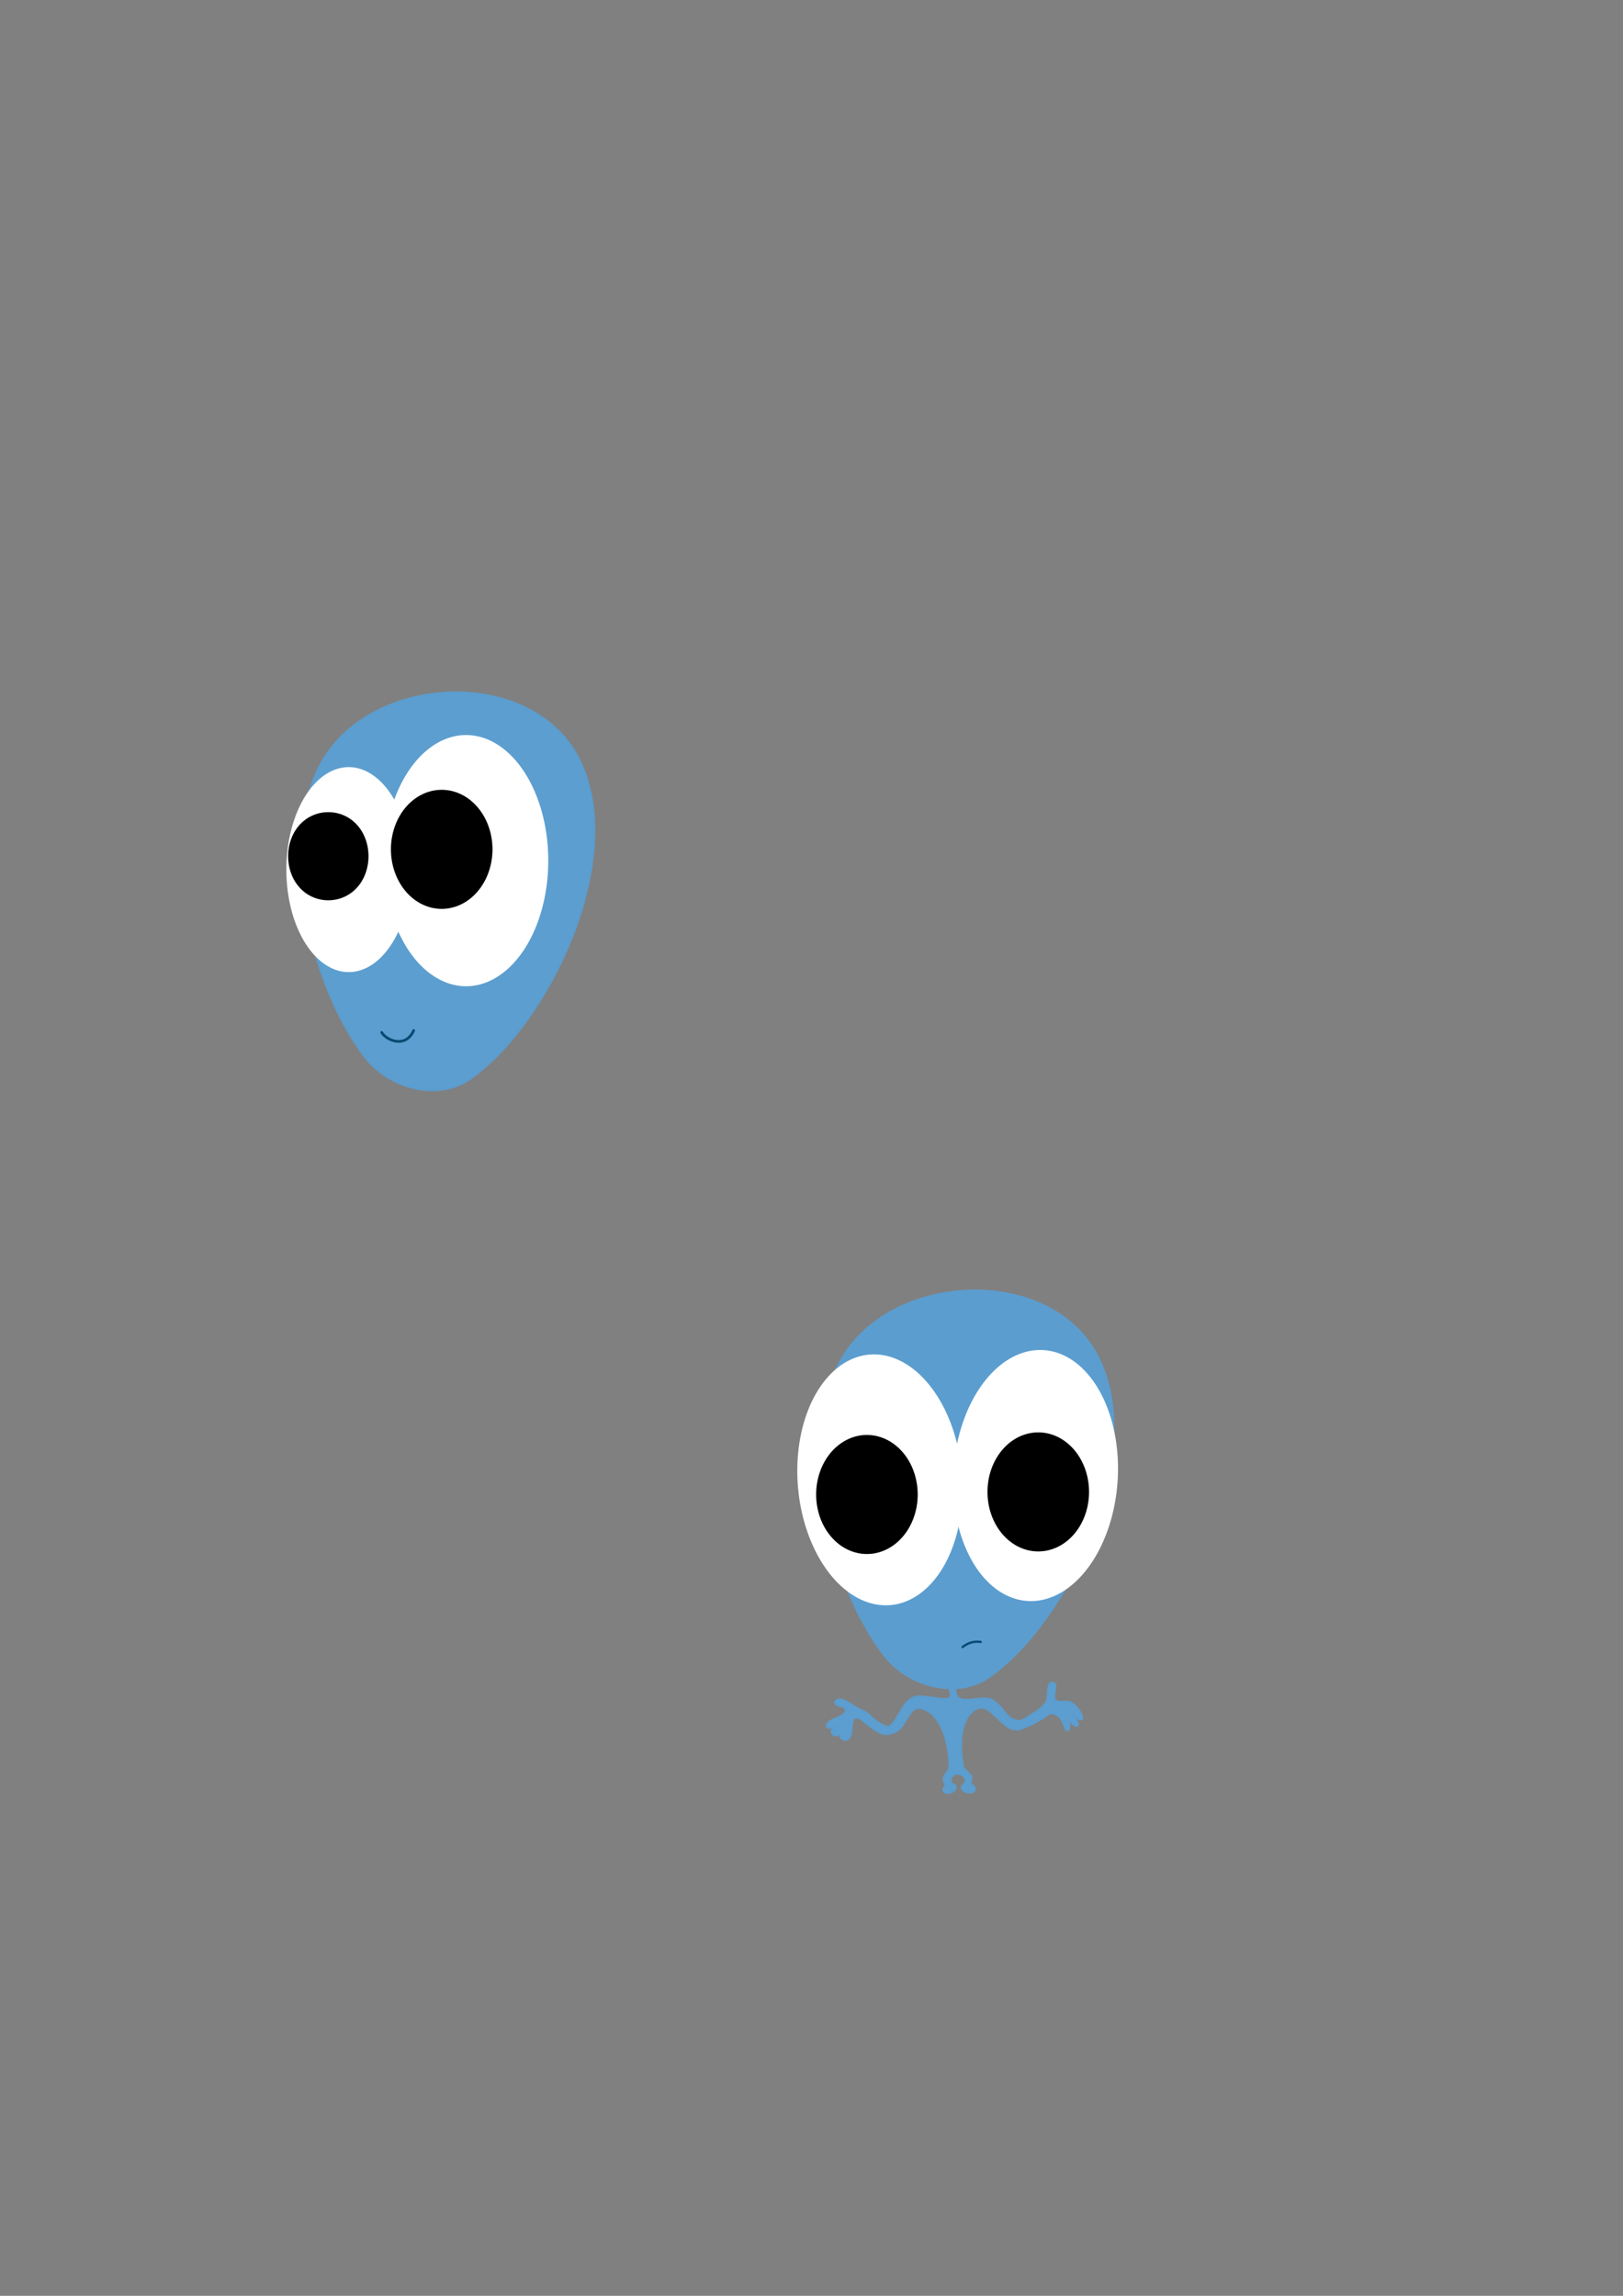 <?xml version="1.0" encoding="UTF-8" standalone="no"?>
<!-- Created with Inkscape (http://www.inkscape.org/) -->

<svg
   xmlns:dc="http://purl.org/dc/elements/1.1/"
   xmlns:cc="http://creativecommons.org/ns#"
   xmlns:rdf="http://www.w3.org/1999/02/22-rdf-syntax-ns#"
   xmlns:svg="http://www.w3.org/2000/svg"
   xmlns="http://www.w3.org/2000/svg"
   xmlns:sodipodi="http://sodipodi.sourceforge.net/DTD/sodipodi-0.dtd"
   xmlns:inkscape="http://www.inkscape.org/namespaces/inkscape"
   width="744.094"
   height="1052.362"
   id="svg2"
   version="1.1"
   inkscape:version="0.48.4 r9939"
   sodipodi:docname="New document 1">
  <rect width="100%" height="100%" fill="#808080" stroke="none"/>
  <defs
     id="defs4" />
  <sodipodi:namedview
     id="base"
     pagecolor="#ffffff"
     bordercolor="#666666"
     borderopacity="1.0"
     inkscape:pageopacity="0.0"
     inkscape:pageshadow="2"
     inkscape:zoom="0.98994949"
     inkscape:cx="329.93263"
     inkscape:cy="438.12414"
     inkscape:document-units="px"
     inkscape:current-layer="layer1"
     showgrid="false"
     inkscape:window-width="1920"
     inkscape:window-height="1032"
     inkscape:window-x="0"
     inkscape:window-y="25"
     inkscape:window-maximized="1" />
  <g
     inkscape:label="Layer 1"
     inkscape:groupmode="layer"
     id="layer1">
    <path
       style="fill:#5c9ecf;stroke:#5b9dcf;stroke-width:1;stroke-linecap:butt;stroke-linejoin:miter;stroke-opacity:1;stroke-miterlimit:4;stroke-dasharray:none;fill-opacity:1"
       d="m 265.349,347.953 c -20.827,-41.098 -90.174,-39.385 -115.337,-2.417 -24.227,35.592 -8.457,106.146 17.744,139.401 11.355,14.413 33.459,19.474 47.529,9.669 36.754,-25.61 72.765,-101.856 50.064,-146.653 z"
       id="path2985"
       inkscape:connector-curvature="0"
       sodipodi:nodetypes="aaaaa" />
    <path
       sodipodi:type="arc"
       style="fill:#ffffff;fill-opacity:1;stroke:none;stroke-opacity:1;stroke-width:1.362;stroke-miterlimit:4;stroke-dasharray:none"
       id="path2989"
       sodipodi:cx="101.78571"
       sodipodi:cy="390.21933"
       sodipodi:rx="39.224438"
       sodipodi:ry="63.57143"
       d="m 141.01,390.219 a 39.224,63.571 0 1 1 -78.449,0 39.224,63.571 0 1 1 78.449,0 z"
       transform="matrix(0.729,0,0,0.739,85.678,110.244)" />
    <path
       sodipodi:type="arc"
       style="fill:#ffffff;fill-opacity:1;stroke:none;stroke-opacity:1;stroke-width:1.362;stroke-miterlimit:4;stroke-dasharray:none"
       id="path2991"
       sodipodi:cx="285.35715"
       sodipodi:cy="402.36218"
       sodipodi:rx="51.678032"
       sodipodi:ry="77.907906"
       d="m 337.035,402.362 a 51.678,77.908 0 1 1 -103.356,0 51.678,77.908 0 1 1 103.356,0 z"
       transform="matrix(0.729,0,0,0.739,5.666,97.16)" />
    <path
       style="fill:none;stroke:#00446d;stroke-width:1.242;stroke-linecap:round;stroke-linejoin:round;stroke-miterlimit:4;stroke-opacity:0.924;stroke-dasharray:none"
       d="m 174.983,473.241 c 2.053,3.57 10.958,7.523 14.672,-0.871"
       id="path2995"
       inkscape:connector-curvature="0"
       sodipodi:nodetypes="cc" />
    <path
       sodipodi:type="arc"
       style="fill:#000000;fill-opacity:1;stroke:#000000;stroke-width:16.8;stroke-linecap:round;stroke-linejoin:round;stroke-miterlimit:4;stroke-opacity:1;stroke-dasharray:none;stroke-dashoffset:0"
       id="path3773"
       sodipodi:cx="155.56349"
       sodipodi:cy="412.30426"
       sodipodi:rx="9.0913725"
       sodipodi:ry="15.531096"
       d="m 164.655,412.304 a 9.091,15.531 0 1 1 -18.183,0 9.091,15.531 0 1 1 18.183,0 z"
       transform="matrix(1.053,0,0,0.844,-13.287,44.496)" />
    <path
       sodipodi:type="arc"
       style="fill:#000000;fill-opacity:1;stroke:#000000;stroke-width:8.9;stroke-linecap:round;stroke-linejoin:round;stroke-miterlimit:4;stroke-opacity:1;stroke-dasharray:none;stroke-dashoffset:0"
       id="path3775"
       sodipodi:cx="207.71262"
       sodipodi:cy="411.42038"
       sodipodi:rx="19.824244"
       sodipodi:ry="22.728432"
       d="m 227.537,411.42 a 19.824,22.728 0 1 1 -39.648,0 19.824,22.728 0 1 1 39.648,0 z"
       transform="matrix(0.959,0,0,1.004,3.31,-23.739)" />
    <path
       sodipodi:type="arc"
       style="fill:#5c9ecf;fill-opacity:1;stroke:#5b9dcf;stroke-width:1;stroke-linecap:round;stroke-linejoin:round;stroke-miterlimit:4;stroke-opacity:1;stroke-dasharray:none;stroke-dashoffset:0"
       id="path3862"
       sodipodi:cx="435.28104"
       sodipodi:cy="819.80615"
       sodipodi:rx="2.8726213"
       sodipodi:ry="1.7993342"
       d="m 438.154,819.806 a 2.873,1.799 0 1 1 -5.745,0 2.873,1.799 0 1 1 5.745,0 z"
       transform="matrix(0.928,-0.373,0.373,0.928,-274.372,221.4)" />
    <path
       sodipodi:type="arc"
       style="fill:#5c9ecf;fill-opacity:1;stroke:#5b9dcf;stroke-width:1;stroke-linecap:round;stroke-linejoin:round;stroke-miterlimit:4;stroke-opacity:1;stroke-dasharray:none;stroke-dashoffset:0"
       id="path3866"
       sodipodi:cx="444.19879"
       sodipodi:cy="820.20074"
       sodipodi:rx="2.9515395"
       sodipodi:ry="1.8466852"
       d="m 447.15,820.201 a 2.952,1.847 0 1 1 -5.903,0 2.952,1.847 0 1 1 5.903,0 z"
       transform="matrix(0.985,0.17,-0.17,0.985,145.858,-63.719)" />
    <path
       style="fill:#5c9ecf;fill-opacity:1;stroke:#5b9dcf;stroke-width:1px;stroke-linecap:butt;stroke-linejoin:miter;stroke-opacity:1"
       d="m 435.893,776.425 c 1.056,5.335 -10.973,0.155 -16.25,1.473 -6.897,1.722 -8.932,15.769 -13.873,13.448 -7.536,-3.54 -5.389,-5.142 -11.485,-7.645 -2.881,-1.183 -9.439,-7.064 -11.25,-3.571 -0.929,1.791 4.726,1.645 4.821,3.661 0.182,3.839 -10.103,4.325 -8.481,7.81 0.718,1.543 5.994,-2.073 5.065,-0.646 -0.226,0.347 -4.765,1.943 -2.439,4.069 2.082,1.903 5.755,-3.043 5.605,-2.281 -0.267,1.354 -2.606,2.254 -2.132,3.55 0.358,0.978 2.007,1.434 2.956,1.007 3.336,-1.499 0.595,-9.935 4.248,-10.116 2.556,-0.127 7.859,6.785 12.735,7.555 1.869,0.295 3.874,-0.346 5.536,-1.25 4.437,-2.413 5.854,-11.415 10.837,-10.591 9.875,1.634 13.618,16.777 13.571,26.786 -0.008,1.793 -1.747,3.138 -2.476,4.777 -0.369,0.829 0.053,3.333 1.137,4.384 0.636,0.616 1.984,1.233 2.59,0.587 0.744,-0.794 -1.062,-2.051 -0.924,-3.131 0.142,-1.107 0.763,-2.305 1.726,-2.867 0.9,-0.526 2.155,-0.47 3.125,-0.089 0.973,0.382 1.923,1.202 2.235,2.2 0.407,1.302 -2.012,3.47 -0.764,4.021 1.681,0.742 3.275,-2.572 3.306,-4.409 0.038,-2.261 -3.473,-3.338 -3.883,-5.562 -1.655,-8.958 -1.749,-22.891 6.607,-26.518 6.06,-2.63 10.761,8.832 17.318,9.635 1.989,0.244 3.94,-0.833 5.805,-1.568 2.59,-1.02 4.956,-2.538 7.381,-3.906 1.09,-0.615 1.97,-1.842 3.218,-1.932 1.459,-0.105 2.903,0.787 4.047,1.698 1.835,1.461 2.835,7.714 4.107,5.714 0.891,-1.401 -0.25,-5.232 -0.893,-6.295 -0.138,-0.228 3.333,5.641 5,4.509 0.835,-0.567 -2.681,-5.881 -3.441,-6.784 -0.447,-0.53 5.088,5.798 5.495,3.569 0.359,-1.966 -3.199,-6.757 -5.995,-7.498 -2.275,-0.603 -5.123,0.722 -6.353,-0.956 -1.564,-2.132 1.6,-7.575 -1.028,-7.866 -3.447,-0.381 -1.1,7.34 -3.571,9.773 -2.652,2.611 -1.681,2.081 -9.45,6.928 -2.273,1.418 -4.317,0.64 -5.749,-0.114 -3.012,-1.586 -4.551,-5.722 -8.844,-8.515 -4.272,-2.779 -15.592,2.731 -16.822,-2.867 -1.556,-7.083 -0.759,-21.741 -0.759,-21.741 l -6.786,-0.804 c -0.155,-0.228 1.6,4.281 5.179,22.366 z"
       id="path3835"
       inkscape:connector-curvature="0"
       sodipodi:nodetypes="ssssaaasssaasaaaasaaaaaaaaaaaaaaasssssssasssssccs" />
    <path
       style="fill:#5b9dcf;fill-opacity:1;stroke:#5b9dcf;stroke-width:1;stroke-linecap:butt;stroke-linejoin:miter;stroke-miterlimit:4;stroke-opacity:1;stroke-dasharray:none"
       d="m 503.348,622.101 c -20.827,-41.098 -90.174,-39.385 -115.337,-2.417 -24.227,35.592 -8.457,106.146 17.744,139.401 11.355,14.413 33.459,19.474 47.529,9.669 36.754,-25.61 72.765,-101.856 50.064,-146.653 z"
       id="path2985-4"
       inkscape:connector-curvature="0"
       sodipodi:nodetypes="aaaaa" />
    <path
       sodipodi:type="arc"
       style="fill:#ffffff;fill-opacity:1;stroke:none"
       id="path2991-4"
       sodipodi:cx="285.35715"
       sodipodi:cy="402.36218"
       sodipodi:rx="51.678032"
       sodipodi:ry="77.907906"
       d="m 337.035,402.362 a 51.678,77.908 0 1 1 -103.356,0 51.678,77.908 0 1 1 103.356,0 z"
       transform="matrix(0.727,-0.06,0.061,0.737,171.405,398.917)" />
    <path
       sodipodi:type="arc"
       style="fill:#ffffff;fill-opacity:1;stroke:none;stroke-width:1.362;stroke-miterlimit:4;stroke-opacity:1;stroke-dasharray:none"
       id="path2991-0"
       sodipodi:cx="285.35715"
       sodipodi:cy="402.36218"
       sodipodi:rx="51.678032"
       sodipodi:ry="77.907906"
       d="m 337.035,402.362 a 51.678,77.908 0 1 1 -103.356,0 51.678,77.908 0 1 1 103.356,0 z"
       transform="matrix(0.728,0.048,-0.048,0.738,286.344,365.723)" />
    <path
       style="fill:none;stroke:#00446d;stroke-width:1.024;stroke-linecap:round;stroke-linejoin:round;stroke-opacity:0.922;stroke-miterlimit:4;stroke-dasharray:none"
       d="m 441.3,754.978 c 3.212,-2.438 5.85,-2.656 8.35,-2.343"
       id="path3833"
       inkscape:connector-curvature="0"
       sodipodi:nodetypes="cc" />
    <path
       sodipodi:type="arc"
       style="fill:#000000;fill-opacity:1;stroke:#000000;stroke-width:8.9;stroke-linecap:round;stroke-linejoin:round;stroke-miterlimit:4;stroke-opacity:1;stroke-dasharray:none;stroke-dashoffset:0"
       id="path3775-9"
       sodipodi:cx="207.71262"
       sodipodi:cy="411.42038"
       sodipodi:rx="19.824244"
       sodipodi:ry="22.728432"
       d="m 227.537,411.42 a 19.824,22.728 0 1 1 -39.648,0 19.824,22.728 0 1 1 39.648,0 z"
       transform="matrix(0.959,0,0,1.004,276.811,270.805)" />
    <path
       sodipodi:type="arc"
       style="fill:#000000;fill-opacity:1;stroke:#000000;stroke-width:8.9;stroke-linecap:round;stroke-linejoin:round;stroke-miterlimit:4;stroke-opacity:1;stroke-dasharray:none;stroke-dashoffset:0"
       id="path3775-9-4"
       sodipodi:cx="207.71262"
       sodipodi:cy="411.42038"
       sodipodi:rx="19.824244"
       sodipodi:ry="22.728432"
       d="m 227.537,411.42 a 19.824,22.728 0 1 1 -39.648,0 19.824,22.728 0 1 1 39.648,0 z"
       transform="matrix(0.959,0,0,1.004,198.26,271.983)" />
  </g>
</svg>
